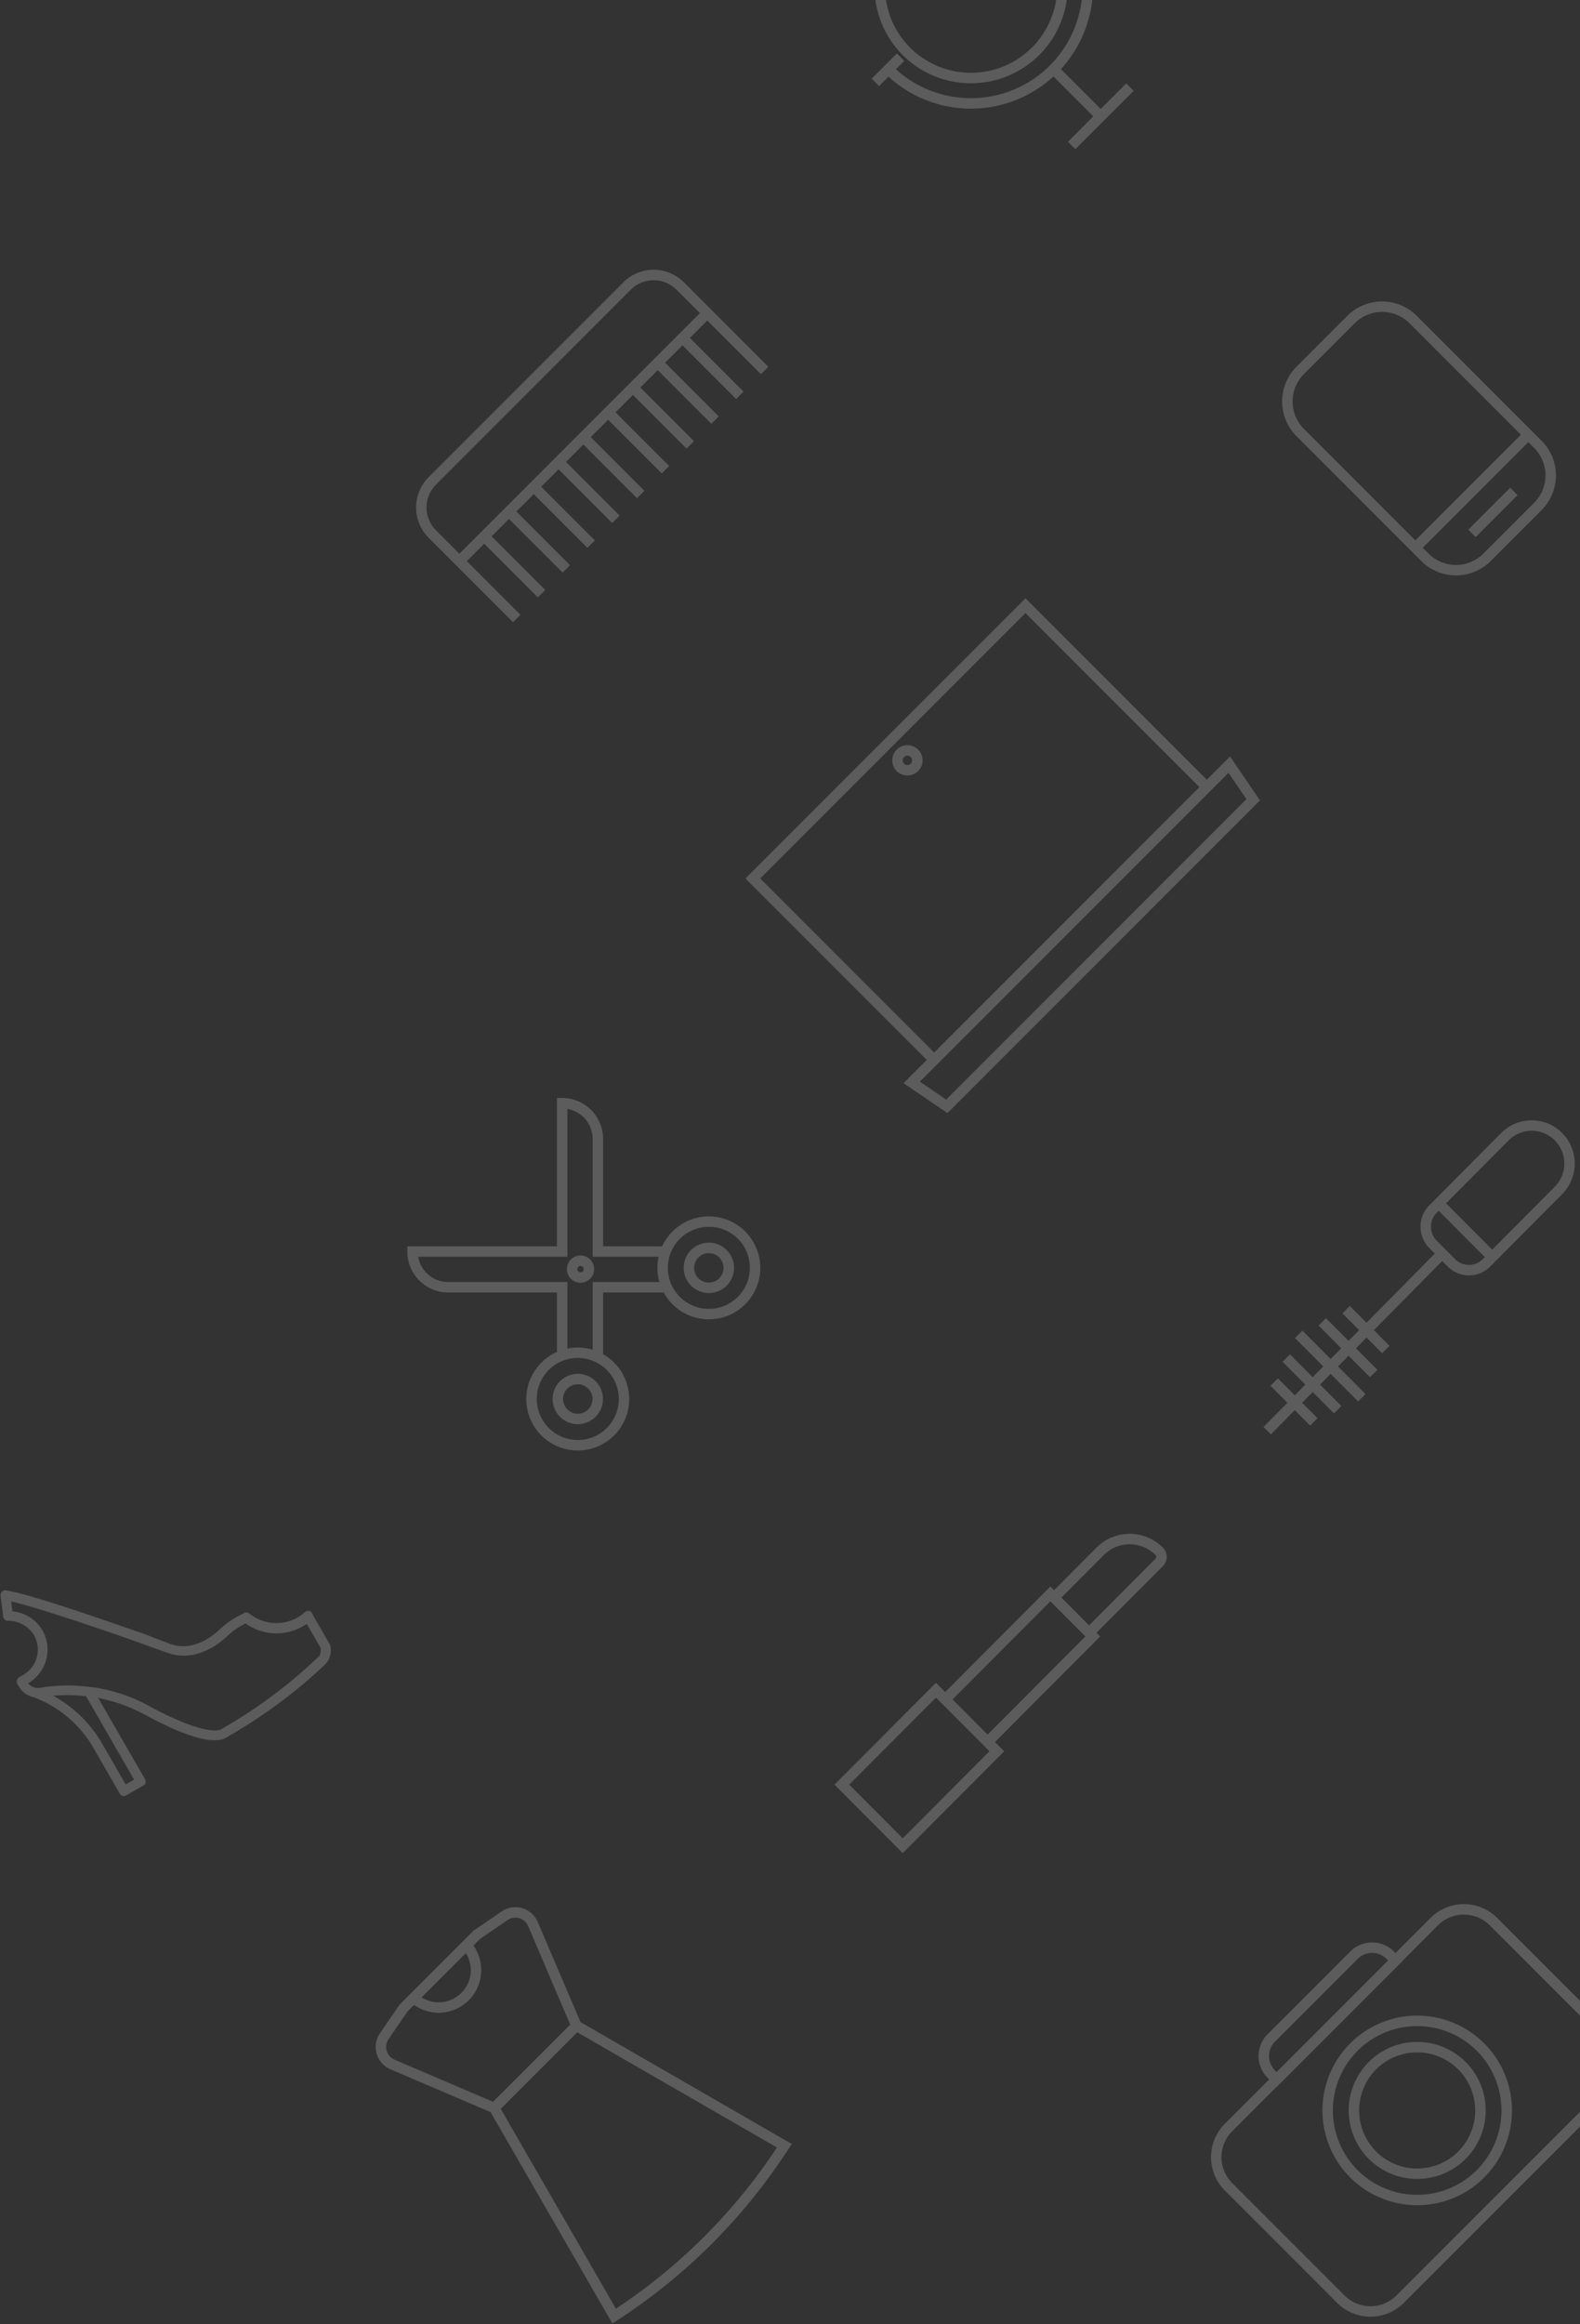 <svg xmlns="http://www.w3.org/2000/svg" width="604" height="888" viewBox="0 0 604 888">
  <rect x="0" y="0" width="604" height="888" fill="#333333" stroke="none"/>
<defs>
    <style>
      .cls-1 {
        fill: #fff;
        fill-rule: evenodd;
        opacity: 0.2;
      }
    </style>
  </defs>
  <path class="cls-1" d="M284.884,498.292a19.662,19.662,0,0,1-31.167-4.492H230.562v23.591a19.667,19.667,0,1,1-17.648-.883V493.8H171.353A15.652,15.652,0,0,1,155.7,478.147v-2l57.212,0V419.481h2a15.669,15.669,0,0,1,15.651,15.651v41.02h22.566A19.662,19.662,0,1,1,284.884,498.292ZM209.792,523.4a15.674,15.674,0,1,0,11.083-4.59A15.571,15.571,0,0,0,209.792,523.4Zm41.988-43.257H226.568V435.132a11.677,11.677,0,0,0-9.66-11.485v56.5H159.864a11.666,11.666,0,0,0,11.489,9.661h45.555v25.415a19.8,19.8,0,0,1,3.967-.4,19.588,19.588,0,0,1,5.694.847v-25.86h25.519a19.578,19.578,0,0,1-.777-5.422A19.834,19.834,0,0,1,251.78,480.146Zm19.2-11.435a15.674,15.674,0,1,0,15.673,15.674A15.571,15.571,0,0,0,270.977,468.711Zm-6.8,22.476a9.619,9.619,0,1,1,13.6,0A9.631,9.631,0,0,1,264.176,491.187Zm10.779-10.78a5.625,5.625,0,1,0,0,7.955A5.633,5.633,0,0,0,274.955,480.407Zm-56.728,8.141a5.21,5.21,0,1,1,7.368,0A5.214,5.214,0,0,1,218.227,488.548Zm4.543-4.543a1.216,1.216,0,1,0,0,1.719A1.217,1.217,0,0,0,222.77,484.005Zm4.907,43.68a9.619,9.619,0,1,1-13.6,0A9.629,9.629,0,0,1,227.677,527.685ZM216.9,538.464a5.625,5.625,0,1,0,0-7.956A5.632,5.632,0,0,0,216.9,538.464Z"/>
  <path id="Shape_9799_copy_6" data-name="Shape 9799 copy 6" class="cls-1" d="M444.546,598.329L419.152,623.8l1.411,1.415-40.207,40.326,3.526,3.536-38.8,38.91L319,681.818l38.8-38.911,3.526,3.536,40.206-40.326,1.41,1.415,16.223-16.272a17.936,17.936,0,0,1,25.389,0A5.019,5.019,0,0,1,444.546,598.329Zm-86.754,50.237-33.152,33.25,20.448,20.51,33.152-33.251-0.7-.708h0l-5.733-5.75Zm19.744,14.142,37.385-37.5-7.785-7.808-5.613-5.629-37.384,37.5Zm64.19-68.623a13.949,13.949,0,0,0-19.747,0L405.755,610.36l5.289,5.3,5.288,5.305L441.725,595.5A1,1,0,0,0,441.726,594.085Z"/>
  <path id="Shape_9799_copy_5" data-name="Shape 9799 copy 5" class="cls-1" d="M615.3,801.155l-78.671,78.672a18.018,18.018,0,0,1-25.451,0l-42.963-42.963a18.017,18.017,0,0,1,0-25.451L485.19,794.43l-0.626-.626a11.76,11.76,0,0,1,0-16.614l31.655-31.654a11.76,11.76,0,0,1,16.614,0l0.625,0.625,13.428-13.428a18.018,18.018,0,0,1,25.451,0L615.3,775.7A18.017,18.017,0,0,1,615.3,801.155ZM530,748.366a7.757,7.757,0,0,0-10.958,0l-31.655,31.655a7.757,7.757,0,0,0,0,10.958l0.626,0.626,42.611-42.611Zm82.468,30.166-42.963-42.963a14.011,14.011,0,0,0-19.795,0l-13.428,13.428,0.062,0.062L488.08,797.321l-0.062-.062L471.04,814.236a14.013,14.013,0,0,0,0,19.795L514.007,877a14.014,14.014,0,0,0,19.8,0l78.671-78.671A14.012,14.012,0,0,0,612.47,778.532ZM516.142,831.9a36.225,36.225,0,1,1,51.24.009A36.274,36.274,0,0,1,516.142,831.9Zm48.4-48.4a32.227,32.227,0,1,0,.008,45.583A32.269,32.269,0,0,0,564.545,783.494Zm-41.3,41.3a26.185,26.185,0,1,1,37.038.007A26.22,26.22,0,0,1,523.242,824.8Zm34.2-34.2a22.187,22.187,0,1,0,.006,31.383A22.214,22.214,0,0,0,557.445,790.593Z"/>
  <path id="Shape_9799_copy_4" data-name="Shape 9799 copy 4" class="cls-1" d="M362.2,425.255l-16.8-11.427,8.89-8.89-69.325-69.325L392.011,228.569l69.325,69.325,8.89-8.89,11.426,16.8Zm29.81-191.03-101.39,101.39,66.5,66.5,50.566-50.566,50.824-50.824Zm77.625,61.024L351.646,413.24l10.068,6.847,114.77-114.77Zm-126.848-.658a5.8,5.8,0,1,1,8.2,0A5.806,5.806,0,0,1,342.789,294.591Zm5.372-5.372a1.8,1.8,0,1,0,0,2.546A1.8,1.8,0,0,0,348.161,289.219Z"/>
  <path class="cls-1" d="M290.882,142.958l-20.506-20.506L263.73,129.1l20.5,20.506-2.828,2.829L260.9,131.927l-6.647,6.647L274.76,159.08l-2.828,2.828L251.426,141.4l-6.647,6.647,20.506,20.506-2.829,2.829L241.95,150.878l-6.646,6.647,20.506,20.506-2.829,2.828-20.506-20.506L225.828,167l20.506,20.506-2.828,2.828L223,169.828l-6.647,6.647,20.506,20.506-2.828,2.828L213.525,179.3l-6.647,6.647,20.506,20.506-2.828,2.829L204.05,188.779l-6.647,6.647,20.506,20.506-2.829,2.828-20.506-20.506-6.647,6.647,20.506,20.506-2.828,2.828L185.1,207.729l-6.647,6.647,20.506,20.506-2.828,2.829L174.21,215.79h0l-10.371-10.371a16.351,16.351,0,0,1,0-23.1l74.481-74.481a16.352,16.352,0,0,1,23.1,0l10.37,10.37h0l21.921,21.92Zm-32.291-32.291a12.347,12.347,0,0,0-17.442,0l-74.482,74.482a12.347,12.347,0,0,0,0,17.442l8.957,8.956,91.924-91.923Z"/>
  <path class="cls-1" d="M411.08,56.995l-2.829-2.828,9.709-9.709L402.721,29.219a46.7,46.7,0,0,1-63.069.07l-3.6,3.6-2.828-2.828,9.619-9.619,2.828,2.829-3.184,3.184a42.7,42.7,0,0,0,58.858-1.444,42.7,42.7,0,0,0,1.445-58.858l-3.528,3.528-2.828-2.829,9.618-9.619,2.829,2.828-3.256,3.256a46.7,46.7,0,0,1-.07,63.069l15.238,15.239,9.754-9.754,2.829,2.828ZM397.319,20.982a36.986,36.986,0,0,1-52.246.057,36.984,36.984,0,0,1,.058-52.244,36.985,36.985,0,0,1,52.246-.058A36.985,36.985,0,0,1,397.319,20.982Zm-49.36-49.359a32.975,32.975,0,0,0-.051,46.582,32.975,32.975,0,0,0,46.582-.052,32.975,32.975,0,0,0,.052-46.581A32.976,32.976,0,0,0,347.959-28.377Zm36.776,22.81,0.027-23.941,4,0L388.739-5.571Zm-7.117.008L377.644-29.5l4,0L381.622-5.564Z"/>
  <path class="cls-1" d="M589.351,194.863L569.825,214.39a18.788,18.788,0,0,1-26.54-.094l-47.612-47.613a18.787,18.787,0,0,1-.1-26.539l19.527-19.527a18.789,18.789,0,0,1,26.54.094l47.612,47.613A18.787,18.787,0,0,1,589.351,194.863ZM538.836,123.52a14.8,14.8,0,0,0-20.9-.075l-19.527,19.527a14.8,14.8,0,0,0,.074,20.9l42.576,42.576L581.412,166.1Zm47.613,47.612-2.209-2.208-40.355,40.355,2.208,2.208a14.8,14.8,0,0,0,20.9.075l19.527-19.527A14.8,14.8,0,0,0,586.449,171.132Zm-25.157,31.23,16.031-16.032,2.828,2.829L564.12,205.19Z"/>
  <path id="Shape_9799_copy_3" data-name="Shape 9799 copy 3" class="cls-1" d="M118.079,615.477a1.434,1.434,0,0,0-1.469.419,20.428,20.428,0,0,1-2.7,1.992,16.566,16.566,0,0,1-18.178-1.1L95.29,616.4a2.227,2.227,0,0,0-1.267-.342,0.888,0.888,0,0,0-.735.21l-0.481.277a34.586,34.586,0,0,0-8.774,5.931c-5.809,5.507-12.489,7.649-18.251,5.819-2.121-.709-10.974-4.19-10.974-4.19-0.414.024-42.046-15.035-52.521-16.5a1.989,1.989,0,0,0-1.47.419,1.965,1.965,0,0,0-.565,1.617c0.077,1.245.509,4.22,0.992,8.025A1.725,1.725,0,0,0,3,619.219a11.612,11.612,0,0,1,9.969,5.416,11.188,11.188,0,0,1-4.048,15.237l-1.6.927a1.977,1.977,0,0,0-.768,2.379L7.2,644.306a8.718,8.718,0,0,0,5.568,4.09h0a44.173,44.173,0,0,1,22.772,19.082l10.228,17.734a1.752,1.752,0,0,0,2.534.684l6.418-3.709a1.756,1.756,0,0,0,.675-2.539L37.544,648.7a64.177,64.177,0,0,1,18.1,6.522c15.9,8.652,26.545,11.528,31.172,8.423l1.444-.834c4.974-2.875,21.636-12.934,36.293-27.209a7.672,7.672,0,0,0,1.636-7.179l-0.279-.484-6.694-11.607A1.09,1.09,0,0,0,118.079,615.477ZM51.257,679.89l-3.209,1.855-9.3-16.122A48.85,48.85,0,0,0,20.38,647.867a57.534,57.534,0,0,1,11.386.083,4.073,4.073,0,0,0,1.081.02l18.41,31.92h0Zm70.63-47.054a188.421,188.421,0,0,1-36.935,27.581h0l-0.16.092c-2.474,1.645-10.947.308-27.354-8.48A62.093,62.093,0,0,0,32.2,644.257a63.205,63.205,0,0,0-16.995.58,4.729,4.729,0,0,1-4.427-1.741,14.917,14.917,0,0,0,5.4-20.316,14.835,14.835,0,0,0-11.406-7.165c-0.263-1.567-.339-2.813-0.483-3.8C15.163,614.34,42.915,623.88,53.7,627.748c0,0,8.921,3.227,11.042,3.937,7.122,2.332,15.111-.136,21.951-6.453a28.111,28.111,0,0,1,7.169-5,20.315,20.315,0,0,0,21.836,1.138l1.6-.928,5.3,9.189S122.757,632.119,121.887,632.836Z"/>
  <path id="Shape_9799_copy" data-name="Shape 9799 copy" class="cls-1" d="M597.177,456.238l-27.514,27.647a11.445,11.445,0,0,1-16.223,0l-2.111-2.122-26.12,26.412,5.963,5.992-2.822,2.836-5.954-5.983-4.044,4.089,8.186,8.226-2.821,2.836-8.178-8.218-4.044,4.089L522,532.6l-2.822,2.836-10.5-10.546-4.044,4.089,8.143,8.183L509.96,540l-8.135-8.173-4.044,4.089,5.877,5.9-2.822,2.836-5.868-5.9L485.832,548,483,545.175l9.148-9.251-6.467-6.5,2.822-2.836,6.458,6.489L499,528.99l-8.69-8.733,2.822-2.836,8.681,8.724,4.044-4.089-10.82-10.873,2.822-2.836,10.811,10.865,4.044-4.089-8.647-8.69,2.822-2.835,8.638,8.68,4.044-4.089-6.381-6.412,2.822-2.836,6.372,6.4,26.12-26.412-2.12-2.13a11.58,11.58,0,0,1,0-16.3l27.514-27.648a16.422,16.422,0,0,1,23.277,0A16.615,16.615,0,0,1,597.177,456.238ZM549.21,473.966l7.052,7.087a7.463,7.463,0,0,0,10.58,0l0.776-.779-17.64-17.708-0.766.771A7.55,7.55,0,0,0,549.21,473.966Zm45.15-38.283a12.44,12.44,0,0,0-17.634,0L552.8,459.729l17.64,17.707L594.357,453.4A12.588,12.588,0,0,0,594.36,435.683Z"/>
  <path class="cls-1" d="M299.789,823.467a220.706,220.706,0,0,1-63.933,63.067l-1.767,1.144-46.556-80.744-38.286-16.367a9.274,9.274,0,0,1-4-13.769l7.5-10.917,28.256-28.256,10.785-7.367a9.272,9.272,0,0,1,13.768,3.994l16.367,38.286,80.77,46.571ZM178.1,746.18L161.175,763.1A12.278,12.278,0,0,0,178.1,746.18Zm23.789-10.35a5.285,5.285,0,0,0-7.846-2.276l-10.475,7.158-2.591,2.59A16.27,16.27,0,0,1,158.3,765.98l-2.591,2.591-7.157,10.474a5.285,5.285,0,0,0,2.276,7.846l37.655,16.1,29.5-29.5Zm18.791,40.6L191.43,805.683l44.02,76.347a216.705,216.705,0,0,0,61.018-60.774l0.54-.81Z"/>
</svg>
